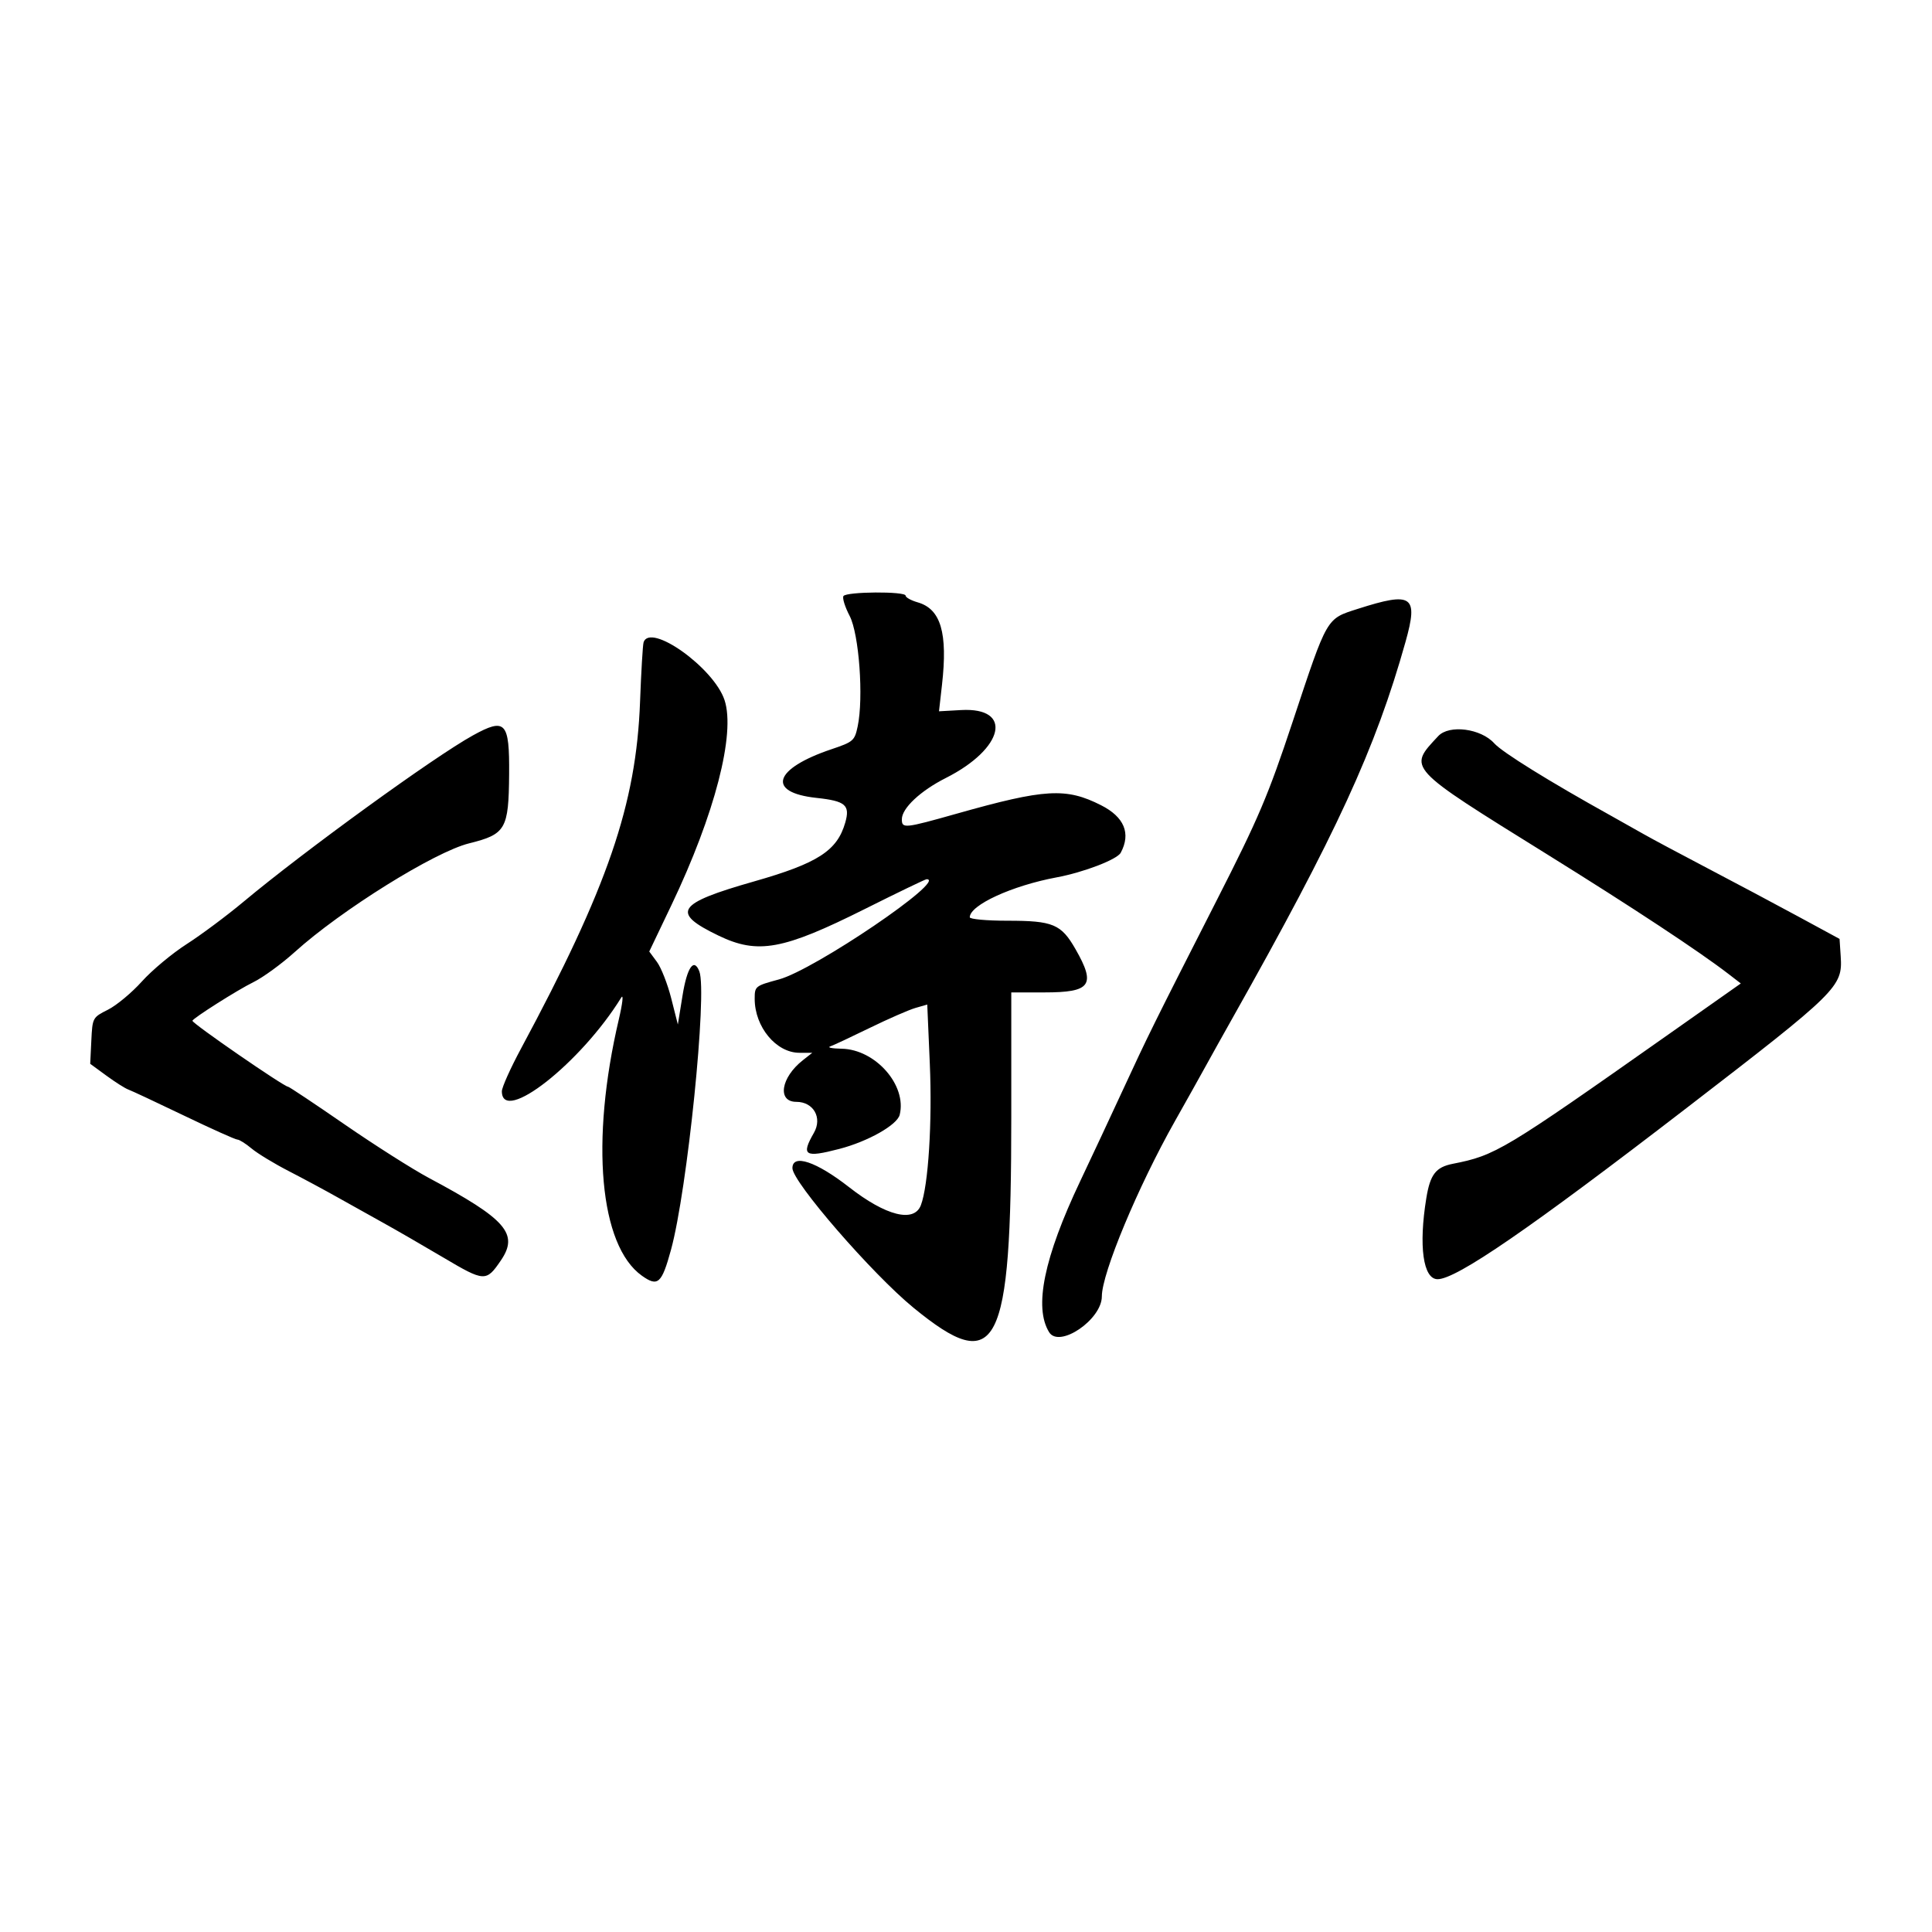 <svg id="svg" version="1.1" xmlns="http://www.w3.org/2000/svg" xmlns:xlink="http://www.w3.org/1999/xlink" width="400" height="400" viewBox="0, 0, 400,400"><g id="svgg"><path id="path0" d="M174.626 123.411 C 174.369 123.826,174.947 125.671,175.909 127.512 C 177.863 131.253,178.825 144.479,177.572 150.391 C 176.942 153.362,176.675 153.595,172.148 155.119 C 160.138 159.162,158.628 164.080,169.053 165.196 C 175.053 165.839,176.040 166.688,174.999 170.315 C 173.328 176.142,169.318 178.727,156.115 182.492 C 140.048 187.072,138.835 188.931,148.784 193.720 C 156.909 197.631,162.106 196.682,179.088 188.183 C 185.848 184.799,191.591 182.031,191.849 182.031 C 196.254 182.031,168.610 200.793,161.283 202.776 C 156.350 204.111,156.250 204.191,156.250 206.788 C 156.250 212.611,160.689 217.969,165.514 217.969 L 168.179 217.969 166.220 219.510 C 161.660 223.097,160.873 228.125,164.872 228.125 C 168.428 228.125,170.300 231.422,168.513 234.536 C 165.807 239.250,166.587 239.744,173.780 237.870 C 179.704 236.327,185.742 232.916,186.270 230.814 C 187.804 224.700,181.252 217.248,174.233 217.126 C 172.291 217.092,171.230 216.880,171.875 216.655 C 172.520 216.431,176.214 214.700,180.085 212.810 C 183.956 210.920,188.216 209.061,189.551 208.678 L 191.978 207.982 192.506 220.202 C 193.031 232.322,192.203 245.458,190.660 249.518 C 189.254 253.214,183.420 251.749,175.781 245.781 C 169.005 240.487,164.063 238.831,164.063 241.854 C 164.063 244.704,180.592 263.763,189.122 270.748 C 206.565 285.031,209.375 279.552,209.375 231.258 L 209.375 205.469 216.250 205.469 C 225.851 205.469,226.934 203.961,222.676 196.518 C 219.703 191.323,218.030 190.625,208.557 190.625 C 204.280 190.625,200.781 190.305,200.781 189.913 C 200.781 187.391,209.506 183.379,218.750 181.652 C 224.396 180.597,231.289 177.949,232.039 176.547 C 234.179 172.549,232.772 169.152,227.967 166.717 C 220.712 163.040,216.386 163.291,198.125 168.448 C 187.222 171.526,186.719 171.578,186.719 169.614 C 186.719 167.339,190.573 163.724,195.829 161.071 C 207.907 154.974,209.829 146.403,198.982 147.010 L 194.409 147.266 195.028 141.797 C 196.247 131.030,194.794 126.085,190.007 124.712 C 188.628 124.316,187.500 123.692,187.500 123.324 C 187.500 122.397,175.201 122.480,174.626 123.411 M281.109 126.062 C 274.552 128.163,274.882 127.591,267.647 149.378 C 262.515 164.828,260.615 169.298,251.905 186.404 C 238.743 212.253,237.679 214.405,232.425 225.781 C 229.945 231.152,225.997 239.590,223.653 244.531 C 216.146 260.349,214.022 270.660,217.208 275.815 C 219.304 279.205,228.125 273.213,228.125 268.400 C 228.125 263.612,235.605 245.679,243.257 232.120 C 245.589 227.989,248.462 222.852,249.642 220.703 C 250.823 218.555,253.274 214.160,255.090 210.938 C 276.713 172.559,284.803 154.975,290.999 132.887 C 293.687 123.305,292.427 122.436,281.109 126.062 M133.243 133.008 C 133.076 133.545,132.749 139.082,132.515 145.313 C 131.718 166.546,125.848 183.640,107.858 217.121 C 105.685 221.166,103.906 225.132,103.906 225.934 C 103.906 232.937,120.246 220.111,128.629 206.528 C 129.121 205.730,128.891 207.770,128.119 211.060 C 122.193 236.312,124.134 257.883,132.894 264.120 C 136.207 266.480,137.000 265.775,138.922 258.759 C 142.296 246.448,146.469 205.487,144.794 201.122 C 143.683 198.225,142.262 200.243,141.321 206.055 L 140.341 212.109 138.975 206.711 C 138.224 203.742,136.892 200.343,136.015 199.157 L 134.422 197.001 139.023 187.368 C 147.990 168.592,152.308 151.916,150.008 144.947 C 147.796 138.245,134.542 128.806,133.243 133.008 M97.918 152.253 C 89.904 156.672,63.054 176.142,50.413 186.700 C 46.940 189.601,41.640 193.550,38.637 195.475 C 35.633 197.400,31.468 200.876,29.380 203.199 C 27.293 205.521,24.135 208.151,22.363 209.043 C 19.166 210.651,19.139 210.701,18.909 215.457 L 18.677 220.250 22.034 222.706 C 23.880 224.057,25.918 225.349,26.563 225.577 C 27.207 225.805,32.388 228.229,38.075 230.964 C 43.762 233.700,48.745 235.938,49.148 235.938 C 49.551 235.938,50.874 236.770,52.088 237.788 C 53.303 238.806,56.758 240.906,59.766 242.454 C 62.773 244.003,67.344 246.461,69.922 247.915 C 72.500 249.370,76.719 251.725,79.297 253.149 C 81.875 254.574,87.498 257.819,91.793 260.362 C 100.319 265.410,100.659 265.426,103.711 260.944 C 107.450 255.453,104.790 252.409,88.808 243.886 C 85.446 242.093,77.599 237.110,71.370 232.813 C 65.142 228.516,59.867 225.000,59.648 225.000 C 58.807 225.000,39.844 211.923,39.844 211.343 C 39.844 210.871,49.223 204.926,52.443 203.356 C 54.431 202.387,58.304 199.565,61.050 197.086 C 70.622 188.442,89.964 176.387,97.117 174.609 C 104.717 172.720,105.316 171.685,105.409 160.300 C 105.498 149.445,104.655 148.539,97.918 152.253 M297.766 152.405 C 291.478 159.155,291.045 158.685,320.313 176.880 C 338.078 187.925,351.857 197.014,357.904 201.678 L 360.417 203.615 345.512 214.112 C 311.194 238.282,309.656 239.205,300.781 240.954 C 297.269 241.646,296.107 243.152,295.306 248.047 C 293.685 257.968,294.640 264.844,297.640 264.844 C 301.525 264.844,316.740 254.382,349.219 229.377 C 380.538 205.265,381.514 204.306,381.100 198.026 L 380.859 194.390 372.266 189.732 C 367.539 187.171,359.102 182.682,353.516 179.758 C 347.930 176.834,341.953 173.638,340.234 172.657 C 338.516 171.676,335.527 169.994,333.594 168.920 C 320.780 161.802,311.051 155.771,309.375 153.903 C 306.604 150.818,300.035 149.970,297.766 152.405 " stroke="none" fill="#000000" fill-rule="evenodd"></path></g></svg>